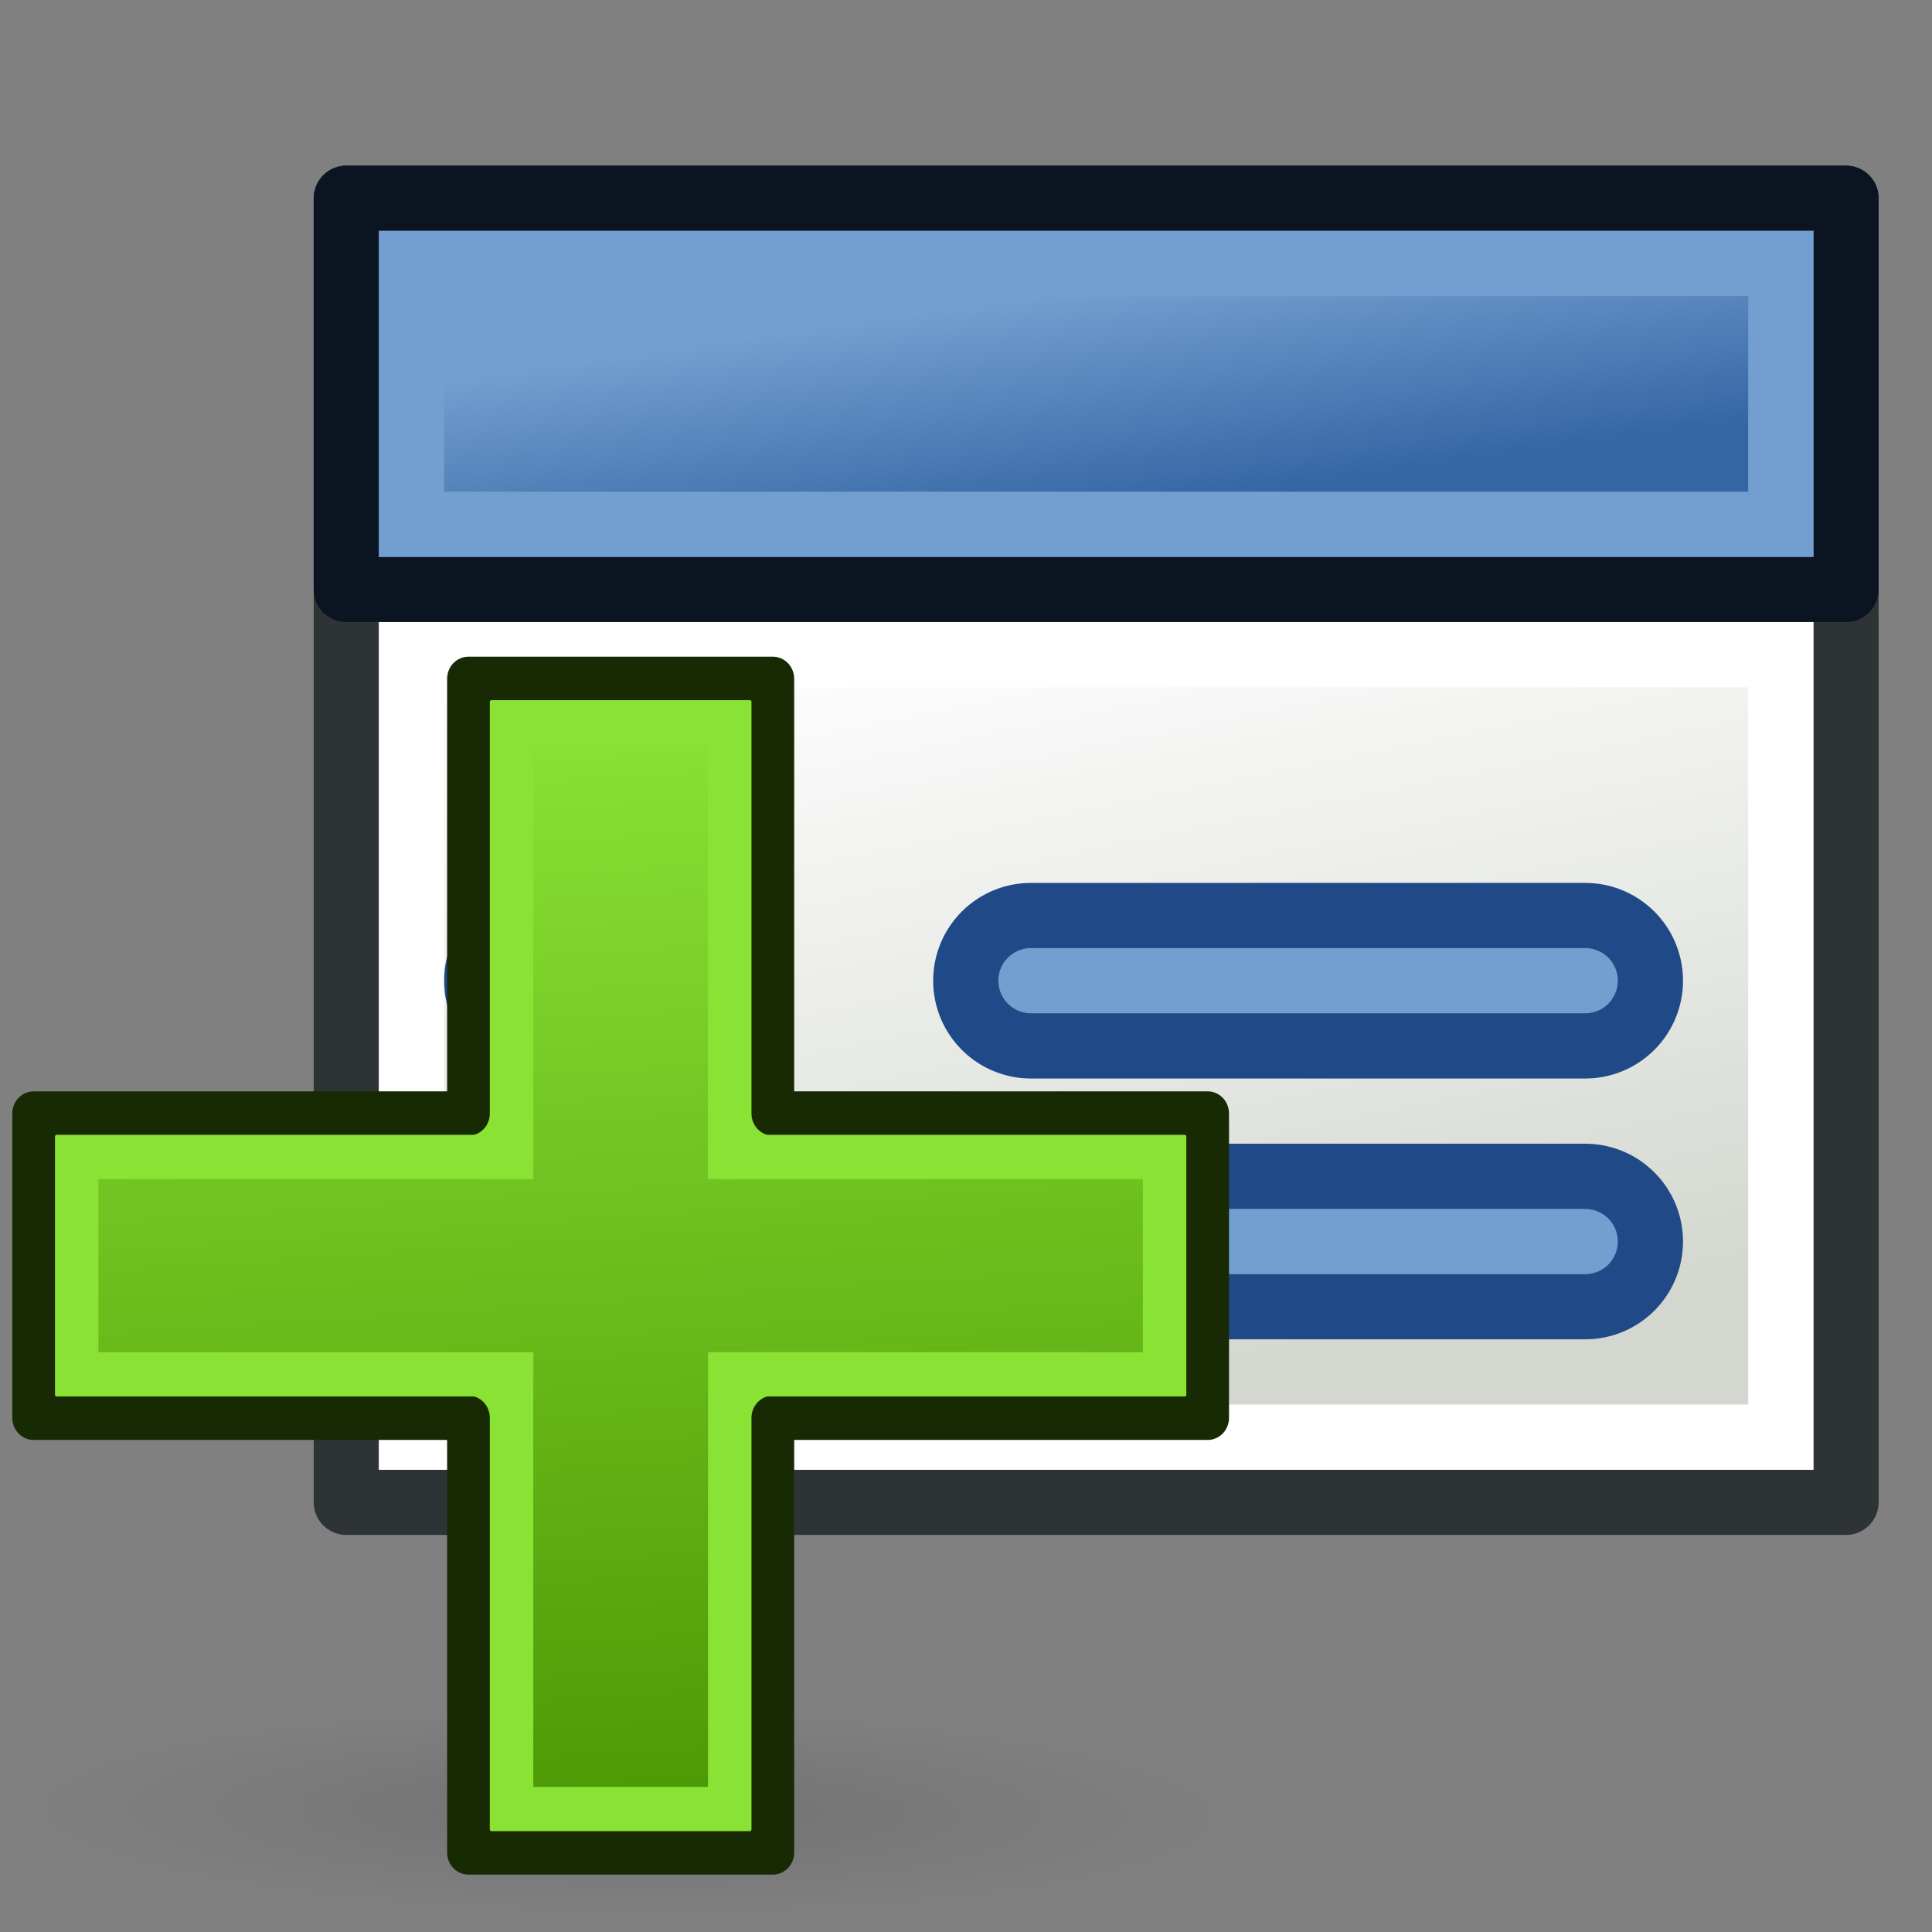 <?xml version="1.0" encoding="UTF-8" standalone="no"?>
<!-- Created with Inkscape (http://www.inkscape.org/) -->

<svg
   xmlns:dc="http://purl.org/dc/elements/1.1/"
   xmlns:cc="http://creativecommons.org/ns#"
   xmlns:rdf="http://www.w3.org/1999/02/22-rdf-syntax-ns#"
   xmlns:svg="http://www.w3.org/2000/svg"
   xmlns="http://www.w3.org/2000/svg"
   xmlns:xlink="http://www.w3.org/1999/xlink"
   xmlns:sodipodi="http://sodipodi.sourceforge.net/DTD/sodipodi-0.dtd"
   xmlns:inkscape="http://www.inkscape.org/namespaces/inkscape"
   width="64"
   height="64"
   id="svg2"
   version="1.1"
   inkscape:version="0.92.3 (2405546, 2018-03-11)"
   sodipodi:docname="Asm4_addVariable.svg">
  <rect width="100%" height="100%" fill="#808080" stroke="none"/>
  <defs
     id="defs4">
    <linearGradient
       inkscape:collect="always"
       id="linearGradient3833">
      <stop
         style="stop-color:#3465a4;stop-opacity:1"
         offset="0"
         id="stop3835" />
      <stop
         style="stop-color:#729fcf;stop-opacity:1"
         offset="1"
         id="stop3837" />
    </linearGradient>
    <linearGradient
       inkscape:collect="always"
       id="linearGradient3805">
      <stop
         style="stop-color:#d3d7cf;stop-opacity:1"
         offset="0"
         id="stop3807" />
      <stop
         style="stop-color:#ffffff;stop-opacity:1"
         offset="1"
         id="stop3809" />
    </linearGradient>
    <linearGradient
       id="linearGradient3934">
      <stop
         id="stop3936"
         offset="0"
         style="stop-color:#c9a70a;stop-opacity:1;" />
      <stop
         id="stop3938"
         offset="1"
         style="stop-color:#c9830a;stop-opacity:0;" />
    </linearGradient>
    <linearGradient
       inkscape:collect="always"
       xlink:href="#linearGradient3775"
       id="linearGradient3781"
       x1="52.716"
       y1="26.491"
       x2="36.134"
       y2="13.441"
       gradientUnits="userSpaceOnUse"
       gradientTransform="matrix(0.848,0,0,0.801,9.435,988.802)" />
    <linearGradient
       inkscape:collect="always"
       id="linearGradient3775">
      <stop
         style="stop-color:#0061e6;stop-opacity:1;"
         offset="0"
         id="stop3777" />
      <stop
         style="stop-color:#0061e6;stop-opacity:0;"
         offset="1"
         id="stop3779" />
    </linearGradient>
    <linearGradient
       inkscape:collect="always"
       xlink:href="#linearGradient3848-3"
       id="linearGradient3854-9"
       x1="48.094"
       y1="1008.943"
       x2="38.033"
       y2="999.644"
       gradientUnits="userSpaceOnUse"
       gradientTransform="matrix(0.775,-0.069,0.063,0.722,-48.395,284.996)" />
    <linearGradient
       inkscape:collect="always"
       id="linearGradient3848-3">
      <stop
         style="stop-color:#bf3995;stop-opacity:1;"
         offset="0"
         id="stop3850-0" />
      <stop
         style="stop-color:#bf3995;stop-opacity:0;"
         offset="1"
         id="stop3852-2" />
    </linearGradient>
    <linearGradient
       y2="1008.66"
       x2="28.313"
       y1="1002.338"
       x1="50.374"
       gradientTransform="matrix(0.785,0.966,-1.125,0.984,1142.128,-26.309)"
       gradientUnits="userSpaceOnUse"
       id="linearGradient3915-0"
       xlink:href="#linearGradient3934-7"
       inkscape:collect="always" />
    <linearGradient
       id="linearGradient3934-7">
      <stop
         id="stop3936-8"
         offset="0"
         style="stop-color:#c9a70a;stop-opacity:1;" />
      <stop
         id="stop3938-7"
         offset="1"
         style="stop-color:#c9830a;stop-opacity:0;" />
    </linearGradient>
    <linearGradient
       inkscape:collect="always"
       xlink:href="#linearGradient3805"
       id="linearGradient3811"
       x1="-33"
       y1="1046.362"
       x2="-38"
       y2="1021.362"
       gradientUnits="userSpaceOnUse"
       gradientTransform="translate(60)" />
    <linearGradient
       inkscape:collect="always"
       xlink:href="#linearGradient3833"
       id="linearGradient3839"
       x1="-35"
       y1="1019.362"
       x2="-36"
       y2="1012.362"
       gradientUnits="userSpaceOnUse"
       gradientTransform="translate(60)" />
    <radialGradient
       r="10.319"
       fy="35.127"
       fx="23.071"
       cy="35.127"
       cx="23.071"
       gradientTransform="matrix(0.915,0.013,-0.008,0.214,2.254,27.189)"
       gradientUnits="userSpaceOnUse"
       id="radialGradient3071"
       xlink:href="#linearGradient2091"
       inkscape:collect="always" />
    <linearGradient
       inkscape:collect="always"
       id="linearGradient2091">
      <stop
         style="stop-color:#000000;stop-opacity:1;"
         offset="0"
         id="stop2093" />
      <stop
         style="stop-color:#000000;stop-opacity:0;"
         offset="1"
         id="stop2095" />
    </linearGradient>
    <linearGradient
       inkscape:collect="always"
       xlink:href="#linearGradient3057"
       id="linearGradient3053"
       gradientUnits="userSpaceOnUse"
       gradientTransform="matrix(1.946,0,0,1.946,-47.998,-58.673)"
       x1="41.512"
       y1="26.272"
       x2="42.985"
       y2="49.46" />
    <linearGradient
       id="linearGradient3057">
      <stop
         style="stop-color:#8ae234;stop-opacity:1"
         offset="0"
         id="stop3059" />
      <stop
         style="stop-color:#4e9a06;stop-opacity:1"
         offset="1"
         id="stop3061" />
    </linearGradient>
  </defs>
  <sodipodi:namedview
     id="base"
     pagecolor="#ffffff"
     bordercolor="#666666"
     borderopacity="1.0"
     inkscape:pageopacity="0.0"
     inkscape:pageshadow="2"
     inkscape:zoom="5"
     inkscape:cx="14.2"
     inkscape:cy="37.711926"
     inkscape:document-units="px"
     inkscape:current-layer="layer1"
     showgrid="true"
     inkscape:window-width="1854"
     inkscape:window-height="1050"
     inkscape:window-x="66"
     inkscape:window-y="0"
     inkscape:window-maximized="1"
     inkscape:snap-global="true"
     inkscape:snap-grids="false"
     inkscape:snap-others="false">
    <inkscape:grid
       type="xygrid"
       id="grid3015"
       empspacing="2"
       visible="true"
       enabled="true"
       snapvisiblegridlinesonly="true" />
  </sodipodi:namedview>
  <g
     inkscape:label="Layer 1"
     inkscape:groupmode="layer"
     id="layer1"
     transform="translate(0,-988.362)">
    <g
       id="g868"
       transform="matrix(1.08,0,0,1.08,8.232,-95.182)">
      <rect
         y="1009.362"
         x="3"
         height="40"
         width="46"
         id="rect3017"
         style="fill:#d3d7cf;fill-opacity:1;stroke:#2e3436;stroke-width:2;stroke-linecap:round;stroke-linejoin:round;stroke-miterlimit:4;stroke-dasharray:none;stroke-dashoffset:6;stroke-opacity:1" />
      <rect
         y="1023.362"
         x="5"
         height="24"
         width="42"
         id="rect3017-3"
         style="fill:url(#linearGradient3811);fill-opacity:1;stroke:#ffffff;stroke-width:2;stroke-linecap:round;stroke-linejoin:miter;stroke-miterlimit:4;stroke-dasharray:none;stroke-dashoffset:6;stroke-opacity:1" />
      <rect
         y="1009.362"
         x="3"
         height="12"
         width="46"
         id="rect3813"
         style="fill:#729fcf;fill-opacity:1;stroke:#0b1521;stroke-width:2;stroke-linecap:round;stroke-linejoin:round;stroke-miterlimit:4;stroke-dasharray:none;stroke-dashoffset:6;stroke-opacity:1" />
      <rect
         y="1011.362"
         x="5"
         height="8"
         width="42"
         id="rect3813-6"
         style="fill:url(#linearGradient3839);fill-opacity:1;stroke:#729fcf;stroke-width:2;stroke-linecap:round;stroke-linejoin:miter;stroke-miterlimit:4;stroke-dasharray:none;stroke-dashoffset:6;stroke-opacity:1" />
      <path
         inkscape:connector-curvature="0"
         id="path3841"
         d="m 9,1033.362 h 4"
         style="fill:none;stroke:#204a87;stroke-width:6;stroke-linecap:round;stroke-linejoin:miter;stroke-opacity:1" />
      <path
         inkscape:connector-curvature="0"
         id="path3841-7"
         d="m 9,1041.362 h 4"
         style="fill:none;stroke:#204a87;stroke-width:6;stroke-linecap:round;stroke-linejoin:miter;stroke-opacity:1" />
      <path
         inkscape:connector-curvature="0"
         id="path3841-3"
         d="M 24,1033.362 H 41"
         style="fill:none;stroke:#204a87;stroke-width:6;stroke-linecap:round;stroke-linejoin:miter;stroke-opacity:1" />
      <path
         inkscape:connector-curvature="0"
         id="path3841-7-5"
         d="M 24,1041.362 H 41"
         style="fill:none;stroke:#204a87;stroke-width:6;stroke-linecap:round;stroke-linejoin:miter;stroke-opacity:1" />
      <path
         inkscape:connector-curvature="0"
         id="path3841-6"
         d="m 9,1033.362 h 4"
         style="fill:none;stroke:#729fcf;stroke-width:2;stroke-linecap:round;stroke-linejoin:miter;stroke-opacity:1" />
      <path
         inkscape:connector-curvature="0"
         id="path3841-7-2"
         d="m 9,1041.362 h 4"
         style="fill:none;stroke:#729fcf;stroke-width:2;stroke-linecap:round;stroke-linejoin:miter;stroke-opacity:1" />
      <path
         inkscape:connector-curvature="0"
         id="path3841-3-9"
         d="M 24,1033.362 H 41"
         style="fill:none;stroke:#729fcf;stroke-width:2;stroke-linecap:round;stroke-linejoin:miter;stroke-opacity:1" />
      <path
         inkscape:connector-curvature="0"
         id="path3841-7-5-1"
         d="M 24,1041.362 H 41"
         style="fill:none;stroke:#729fcf;stroke-width:2;stroke-linecap:round;stroke-linejoin:miter;stroke-opacity:1" />
    </g>
    <g
       transform="matrix(0.754,0,0,0.782,-4.865,1018.201)"
       id="g6897"
       inkscape:transform-center-x="-0.4"
       inkscape:transform-center-y="-1.2333177">
      <ellipse
         ry="2.32"
         rx="10.319"
         cy="34.941"
         cx="22.959"
         transform="matrix(2.777,0,0,1.984,-30.034,-30.851)"
         id="path1361"
         style="opacity:0.108;fill:url(#radialGradient3071);fill-opacity:1;stroke:none" />
      <path
         style="font-style:normal;font-variant:normal;font-weight:bold;font-stretch:normal;font-size:59.901px;line-height:125%;font-family:'Bitstream Vera Sans';text-align:start;writing-mode:lr-tb;text-anchor:start;fill:#8ae234;stroke:#172a04;stroke-width:1.876;stroke-linecap:butt;stroke-linejoin:round;stroke-opacity:1"
         d="M 40.406,40.315 V 21.902 H 59.51 V 9.012 H 40.406 V -9.402 H 27.034 l 1e-6,18.414 H 7.93 l -1e-6,12.89 H 27.034 l -1e-6,18.414 z"
         id="text1314"
         sodipodi:nodetypes="ccccccccccccc"
         inkscape:connector-curvature="0" />
      <path
         style="font-style:normal;font-variant:normal;font-weight:bold;font-stretch:normal;font-size:59.901px;line-height:125%;font-family:'Bitstream Vera Sans';text-align:start;writing-mode:lr-tb;text-anchor:start;fill:url(#linearGradient3053);fill-opacity:1;stroke:#8ae234;stroke-width:1.876;stroke-linecap:butt;stroke-linejoin:miter;stroke-opacity:1"
         d="M 38.496,38.474 V 20.06 H 57.6 V 10.853 H 38.496 V -7.56 h -9.552 l 4e-6,18.414 H 9.84 l -4e-6,9.207 H 28.944 l 1.3e-5,18.414 h 9.552 z"
         id="path7076"
         sodipodi:nodetypes="cccccccccccccc"
         inkscape:connector-curvature="0" />
    </g>
  </g>
</svg>
